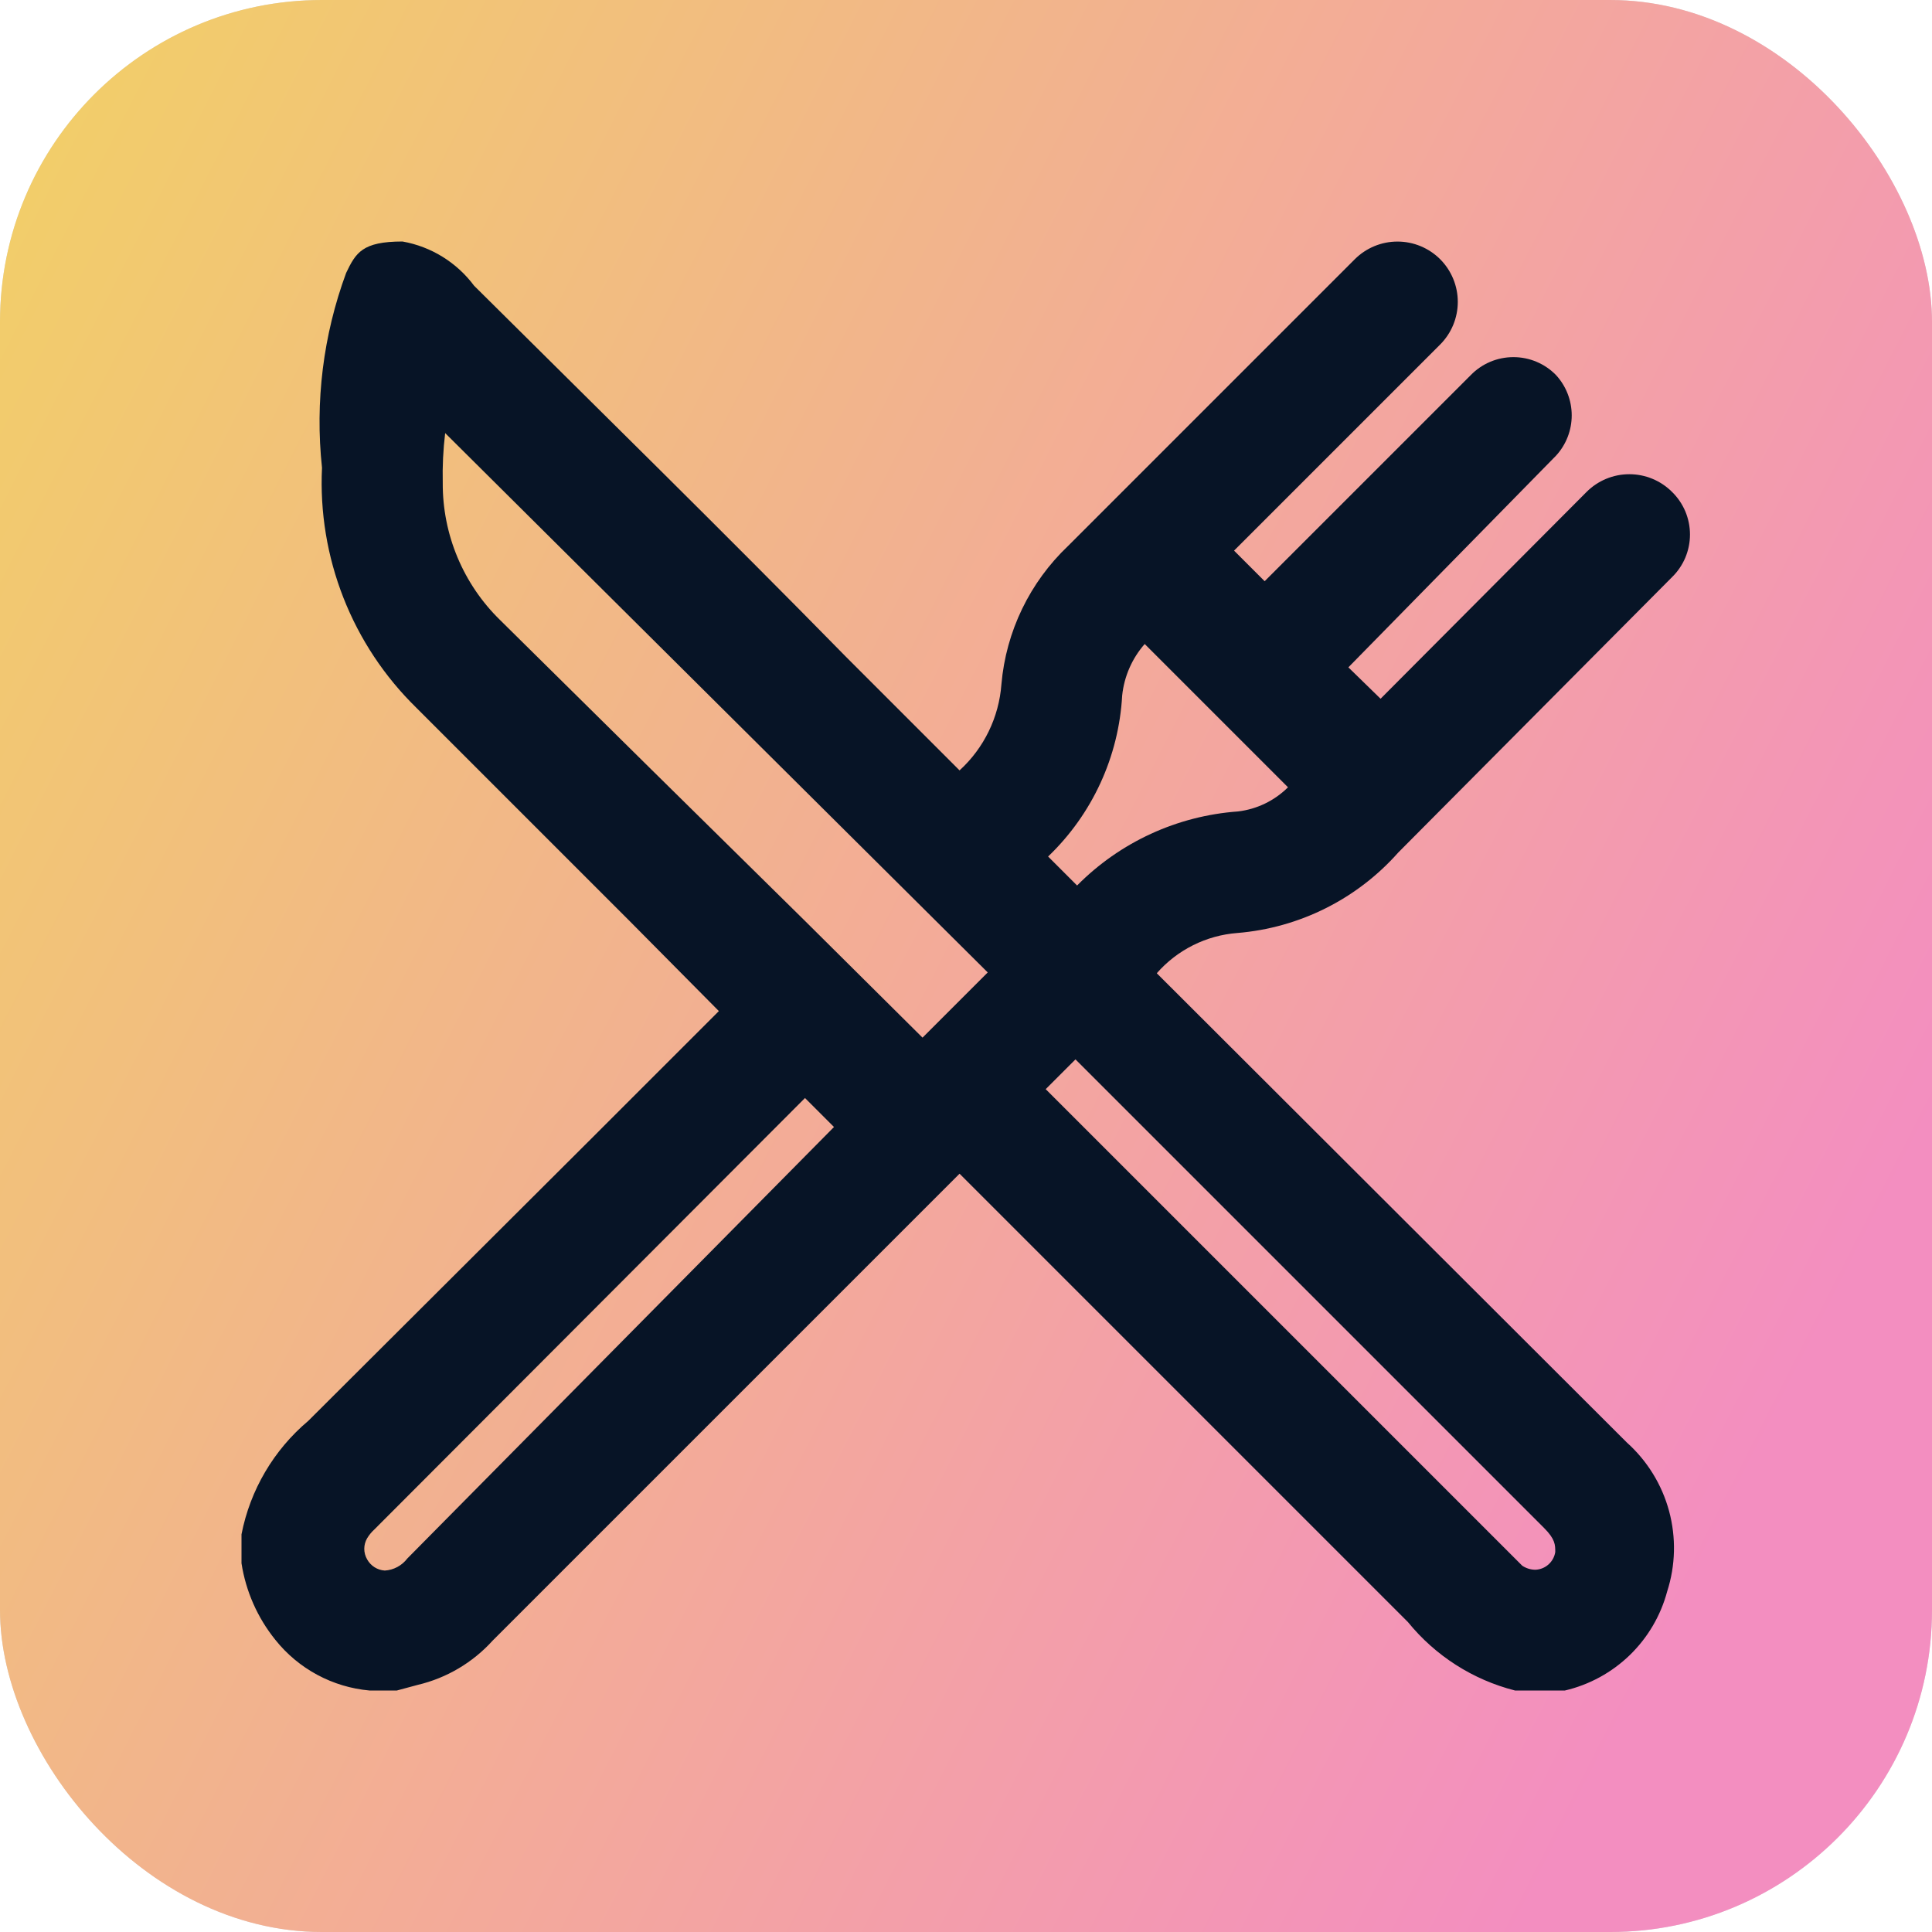 <svg width="60" height="60" viewBox="0 0 60 60" fill="none" xmlns="http://www.w3.org/2000/svg">
<rect width="60" height="60" rx="10" fill="#D9D9D9"/>
<rect width="60" height="60" rx="10" fill="url(#paint0_linear_6_1185)"/>
<path d="M47.05 52.5C45.742 52.168 44.576 51.422 43.725 50.375L29.8 36.45L15.3 50.95C14.682 51.633 13.871 52.113 12.975 52.325L12.325 52.5H11.65H11.475C10.906 52.449 10.354 52.283 9.851 52.012C9.348 51.741 8.906 51.372 8.55 50.925C7.997 50.24 7.635 49.42 7.5 48.55V47.65C7.769 46.273 8.501 45.029 9.575 44.125L18.275 35.45L22.325 31.4L19.525 28.575L12.925 21.975C11.939 21.01 11.169 19.847 10.665 18.563C10.161 17.279 9.934 15.903 10 14.525C9.78 12.477 10.037 10.407 10.75 8.475C11.05 7.85 11.25 7.5 12.5 7.5C13.39 7.658 14.185 8.15 14.725 8.875C18.6 12.725 22.5 16.55 26.275 20.4L29.8 23.925C30.559 23.232 31.024 22.275 31.1 21.25C31.242 19.611 31.981 18.081 33.175 16.95L42.075 8.05C42.427 7.699 42.903 7.502 43.4 7.502C43.897 7.502 44.373 7.699 44.725 8.05C45.076 8.402 45.273 8.878 45.273 9.375C45.273 9.872 45.076 10.348 44.725 10.7L38.325 17.1L39.275 18.05L45.675 11.65C45.847 11.473 46.053 11.332 46.281 11.236C46.508 11.14 46.753 11.091 47 11.091C47.247 11.091 47.492 11.14 47.719 11.236C47.947 11.332 48.153 11.473 48.325 11.65C48.638 11.991 48.811 12.437 48.811 12.9C48.811 13.363 48.638 13.809 48.325 14.15L41.875 20.725L42.875 21.7L49.275 15.275C49.627 14.924 50.103 14.727 50.6 14.727C51.097 14.727 51.573 14.924 51.925 15.275C52.102 15.447 52.242 15.653 52.339 15.881C52.434 16.108 52.484 16.353 52.484 16.6C52.484 16.847 52.434 17.091 52.339 17.319C52.242 17.547 52.102 17.753 51.925 17.925L43.425 26.475C42.143 27.922 40.352 28.817 38.425 28.975C37.46 29.049 36.563 29.497 35.925 30.225L50.525 44.8C51.158 45.368 51.613 46.107 51.835 46.928C52.056 47.748 52.036 48.616 51.775 49.425C51.574 50.177 51.172 50.86 50.613 51.402C50.054 51.943 49.358 52.323 48.6 52.5H48.225H47.05ZM47.05 48.4L47.275 48.625C47.394 48.704 47.532 48.747 47.675 48.75C47.827 48.746 47.973 48.689 48.087 48.588C48.201 48.488 48.277 48.35 48.3 48.2C48.3 47.975 48.3 47.8 47.95 47.45L33.4 32.9L32.475 33.825L47.05 48.4ZM11.625 47.5C11.537 47.58 11.461 47.673 11.4 47.775C11.343 47.874 11.313 47.986 11.313 48.1C11.313 48.214 11.343 48.326 11.4 48.425C11.455 48.525 11.534 48.61 11.63 48.671C11.726 48.732 11.836 48.768 11.95 48.775C12.087 48.767 12.22 48.729 12.341 48.664C12.462 48.599 12.567 48.509 12.65 48.4L25.9 35L25 34.1L11.625 47.5ZM13.825 13.45C13.763 13.964 13.738 14.482 13.75 15C13.746 15.791 13.901 16.575 14.206 17.305C14.511 18.035 14.959 18.697 15.525 19.25C18.658 22.35 21.817 25.467 25 28.6L28.65 32.225L30.675 30.2L13.825 13.45ZM33.45 27.5C34.783 26.153 36.56 25.336 38.45 25.2C39.036 25.13 39.581 24.866 40 24.45L35.55 20C35.156 20.448 34.912 21.007 34.85 21.6C34.745 23.498 33.923 25.285 32.55 26.6L33.45 27.5Z" fill="#071426"/>
<defs>
<linearGradient id="paint0_linear_6_1185" x1="0.417" y1="7.09353e-07" x2="71.993" y2="36.448" gradientUnits="userSpaceOnUse">
<stop stop-color="#F2D066"/>
<stop offset="0.859" stop-color="#F38EC0"/>
</linearGradient>
</defs>
</svg>
